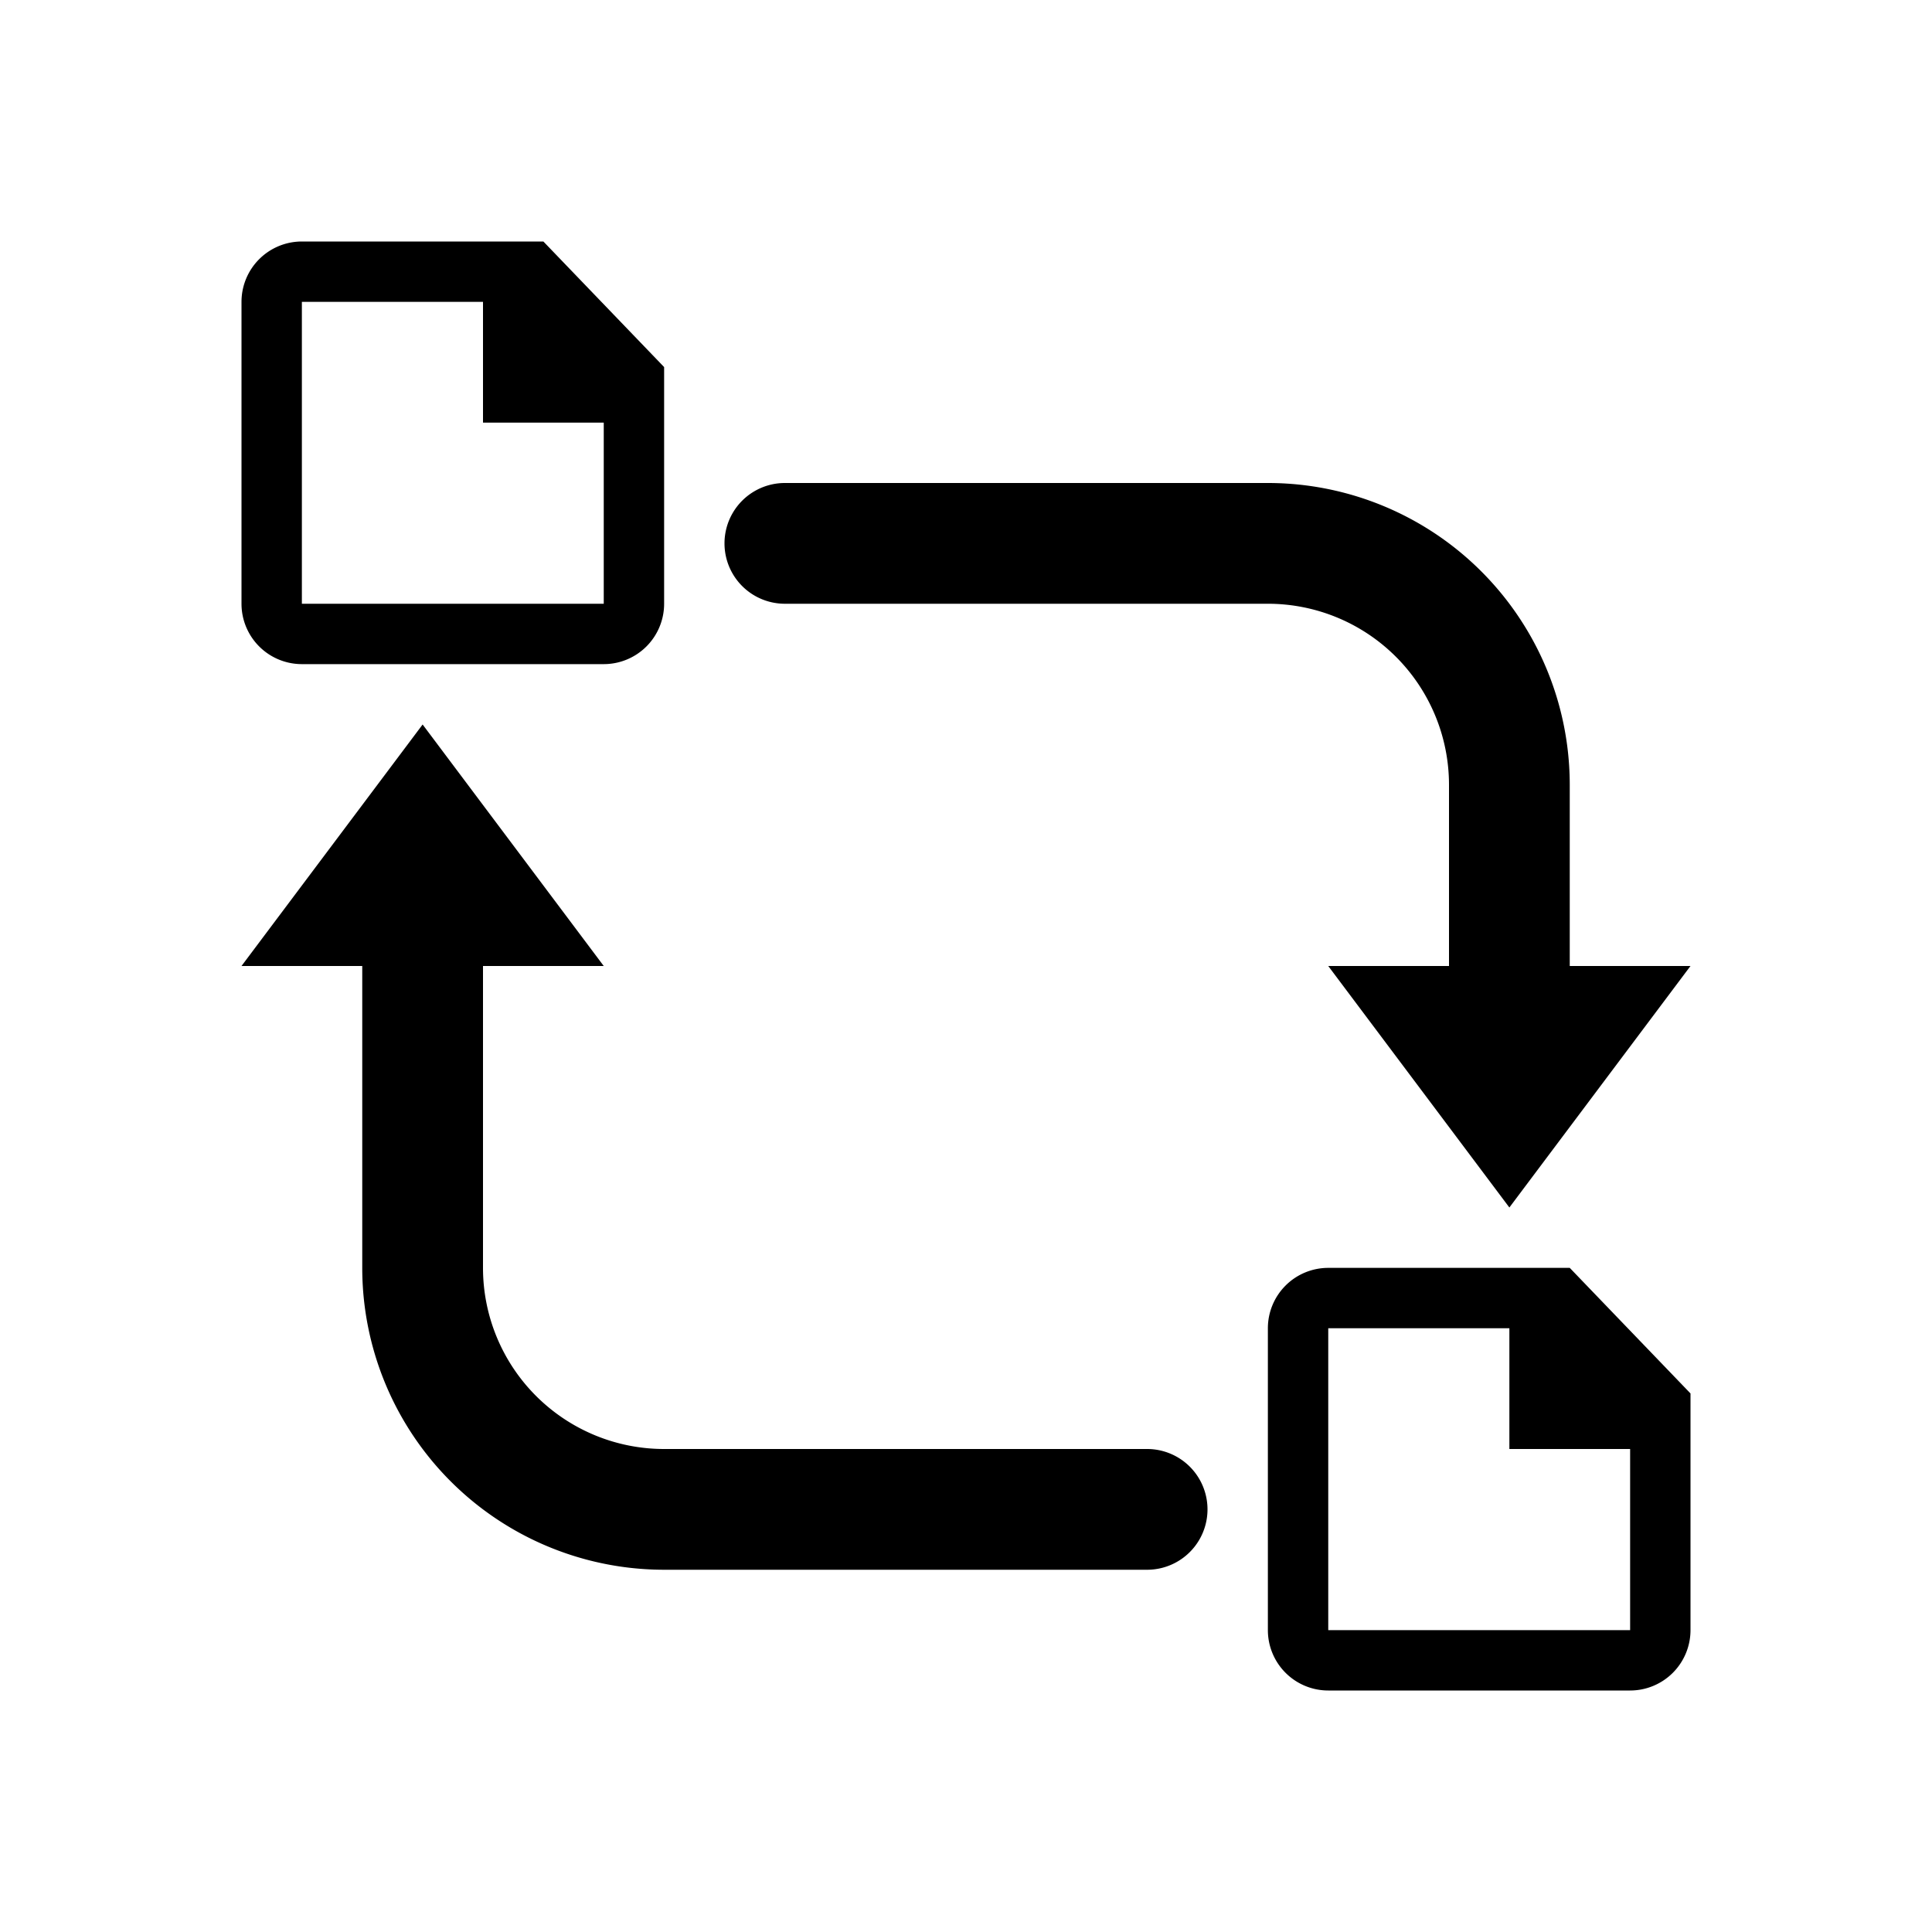 <svg xmlns="http://www.w3.org/2000/svg" viewBox="0 0 32 32">
  <defs>
    <style>
      .cls-1 {
        fill-rule: evenodd;
      }
    </style>
  </defs>
  <title>32</title>
  <g id="compareText">
    <path id="arrowUp-2" data-name="arrowUp" class="cls-1" d="M19,24H11a3,3,0,0,1-3-3V16h2L7,12,4,16H6v5a5,5,0,0,0,5,5h8a1,1,0,0,0,0-2Z"/>
    <path id="bottomDoc" class="cls-1" d="M26,21H22a1,1,0,0,0-1,1v5a1,1,0,0,0,1,1h5a1,1,0,0,0,1-1V23.08Zm1,6H22s0-5,0-5h3v2h2Z"/>
    <path id="arrowDown-2" data-name="arrowDown" class="cls-1" d="M13,10h8a3,3,0,0,1,3,3v3H22l3,4,3-4H26V13a5,5,0,0,0-5-5H13a1,1,0,0,0,0,2Z"/>
    <path id="topDoc" class="cls-1" d="M5,11h5a1,1,0,0,0,1-1V6.08L9,4H5A1,1,0,0,0,4,5v5A1,1,0,0,0,5,11ZM5,5H8V7h2v3H5Z"/>
  </g>
</svg>
